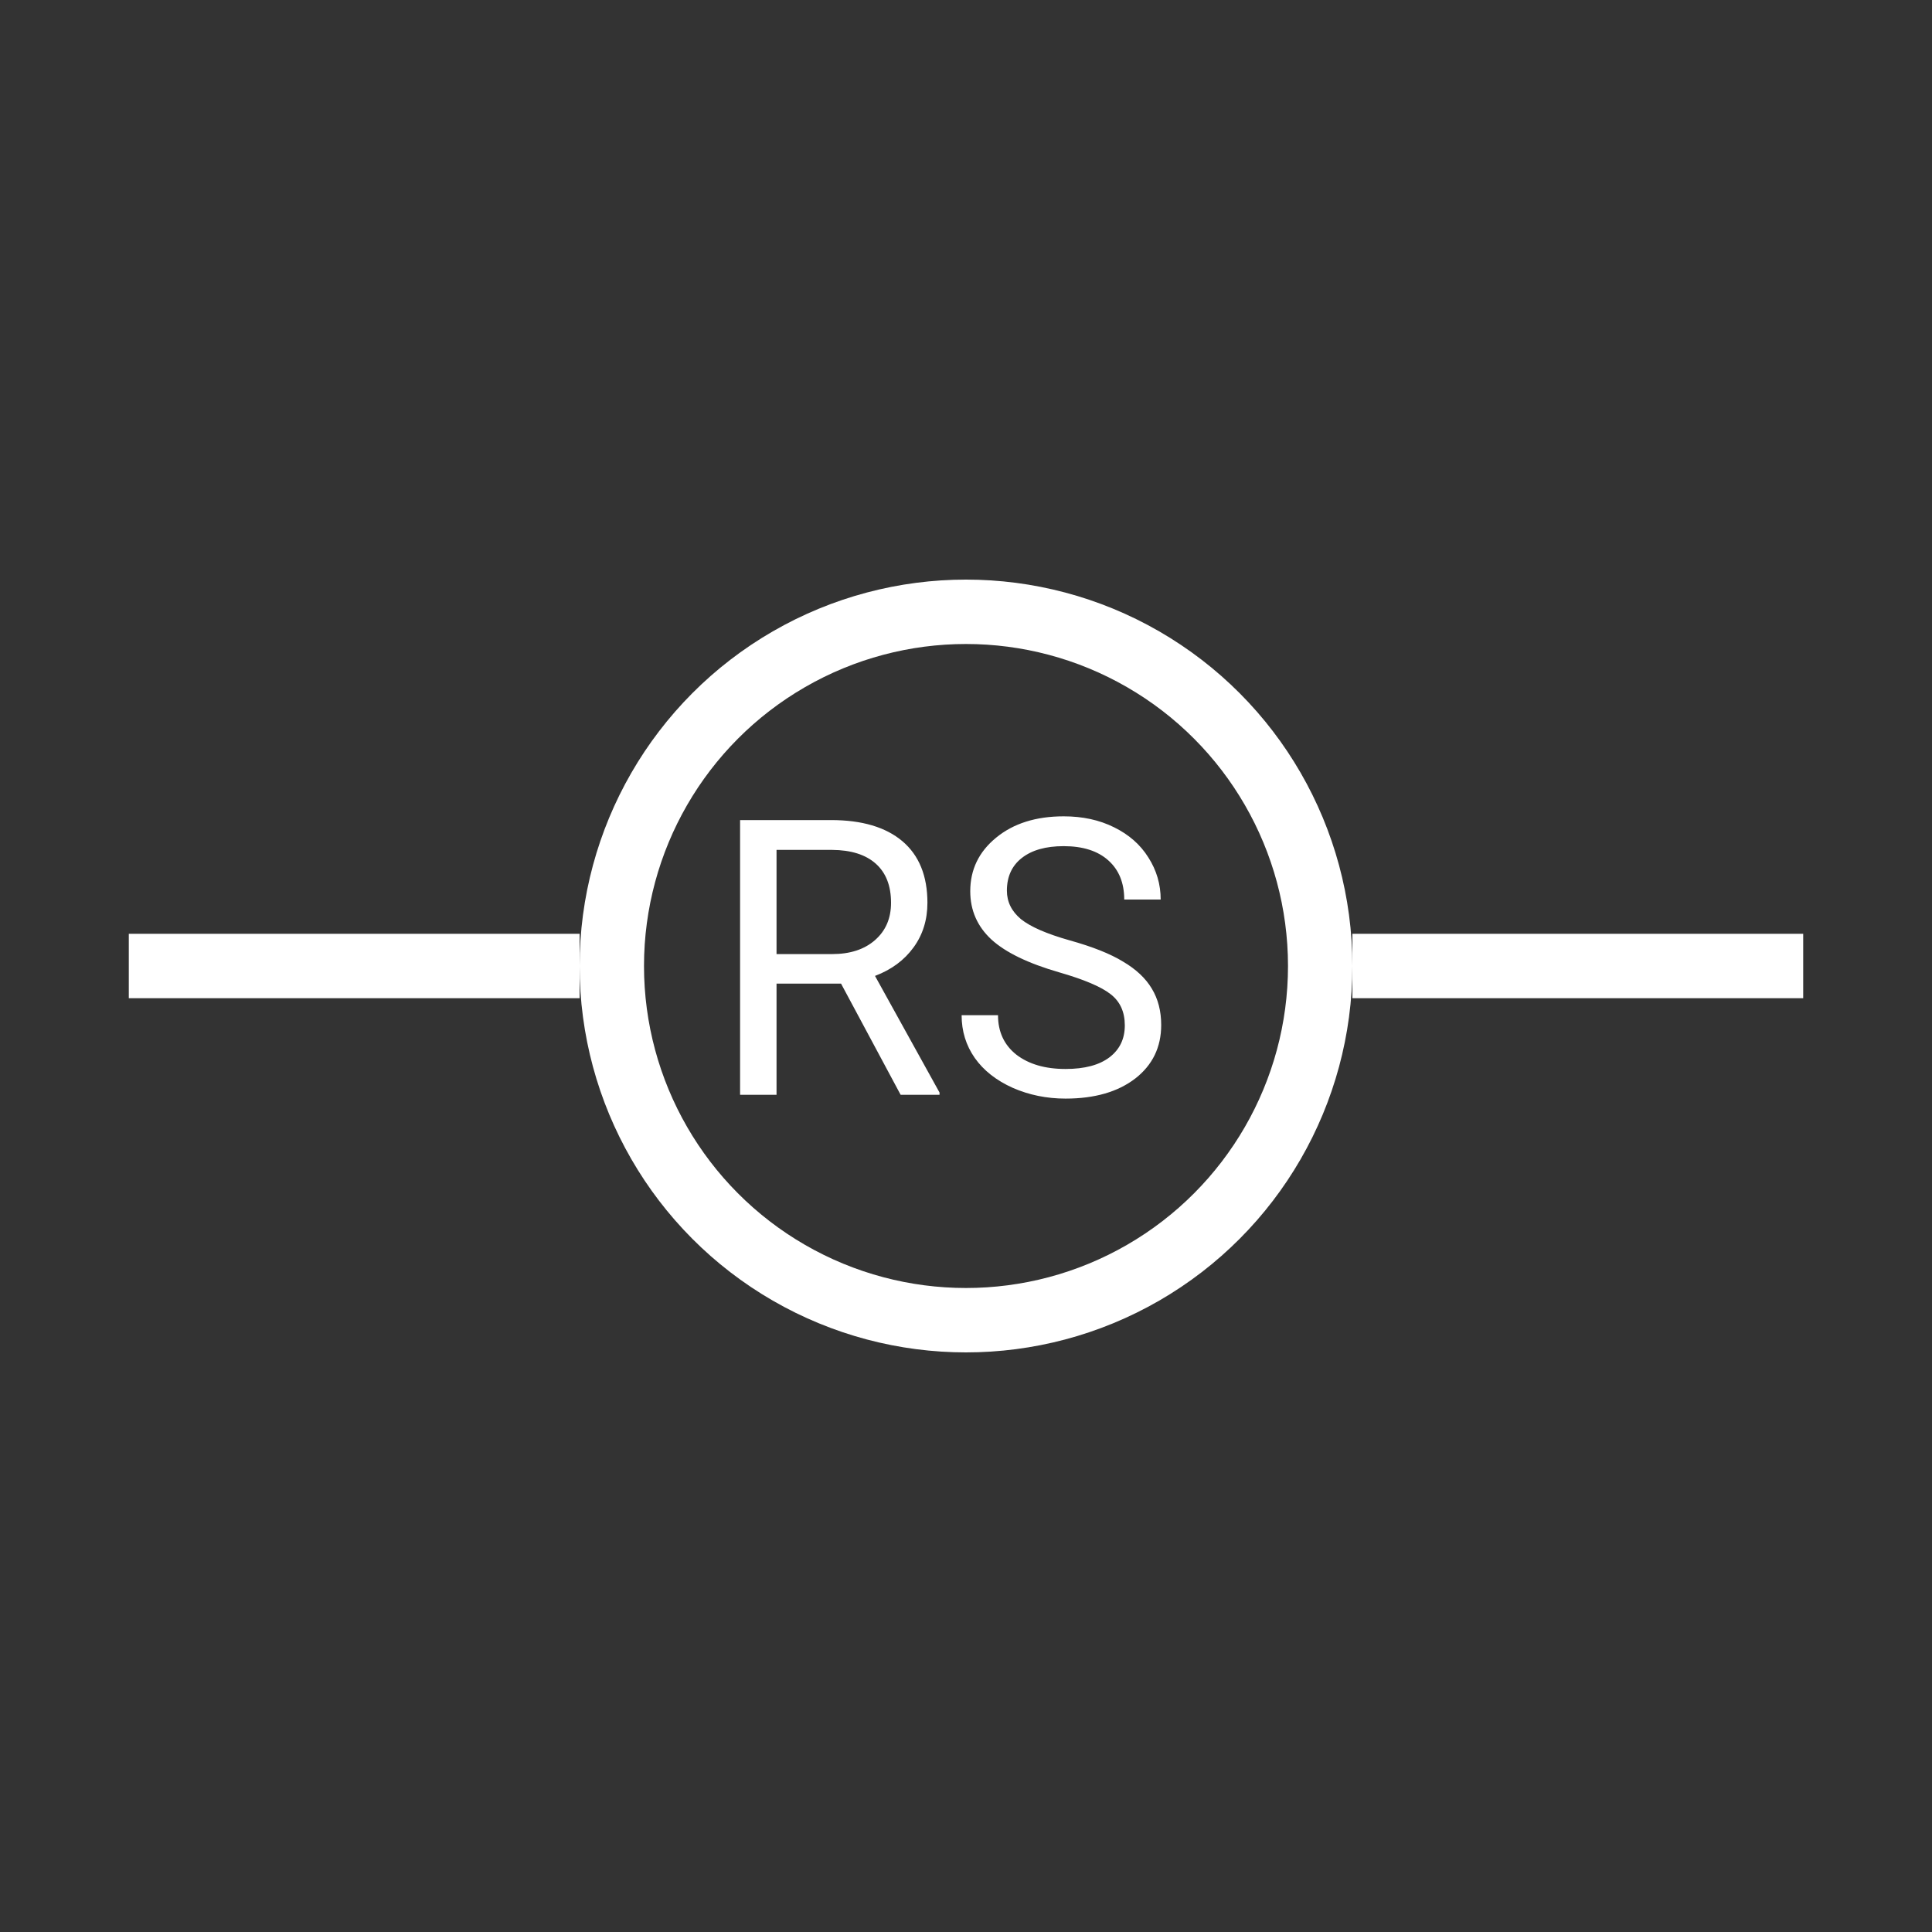 <svg width="30" height="30" viewBox="0 0 30 30" fill="none" xmlns="http://www.w3.org/2000/svg">
<rect x="0" y="0" width="30" height="30" fill="#333333" stroke="none"/>
<path d="M9 15L2 15" stroke="white"/>
<path d="M28 15H21" stroke="white"/>
<path d="M13.06 15.274H12.058V17H11.492V12.734H12.904C13.385 12.734 13.754 12.844 14.012 13.062C14.271 13.281 14.401 13.6 14.401 14.018C14.401 14.283 14.329 14.515 14.185 14.712C14.042 14.909 13.843 15.057 13.587 15.154L14.589 16.965V17H13.985L13.06 15.274ZM12.058 14.815H12.922C13.201 14.815 13.423 14.742 13.587 14.598C13.753 14.453 13.836 14.26 13.836 14.018C13.836 13.754 13.757 13.552 13.599 13.411C13.442 13.271 13.216 13.199 12.919 13.197H12.058V14.815ZM16.449 15.099C15.967 14.96 15.615 14.79 15.395 14.589C15.176 14.386 15.066 14.136 15.066 13.839C15.066 13.503 15.2 13.226 15.468 13.007C15.737 12.786 16.087 12.676 16.517 12.676C16.81 12.676 17.07 12.732 17.299 12.846C17.529 12.959 17.707 13.115 17.832 13.315C17.959 13.514 18.023 13.731 18.023 13.968H17.457C17.457 13.71 17.375 13.508 17.211 13.361C17.047 13.213 16.815 13.139 16.517 13.139C16.239 13.139 16.023 13.2 15.866 13.323C15.712 13.444 15.635 13.613 15.635 13.83C15.635 14.004 15.708 14.151 15.854 14.273C16.003 14.392 16.254 14.501 16.607 14.601C16.963 14.7 17.24 14.81 17.439 14.932C17.641 15.051 17.789 15.19 17.885 15.351C17.982 15.511 18.031 15.699 18.031 15.916C18.031 16.262 17.896 16.539 17.627 16.748C17.357 16.955 16.997 17.059 16.546 17.059C16.253 17.059 15.979 17.003 15.726 16.892C15.472 16.778 15.275 16.624 15.137 16.429C15 16.233 14.932 16.012 14.932 15.764H15.497C15.497 16.021 15.592 16.226 15.781 16.376C15.973 16.524 16.227 16.599 16.546 16.599C16.843 16.599 17.07 16.538 17.229 16.417C17.387 16.296 17.466 16.131 17.466 15.922C17.466 15.713 17.393 15.552 17.246 15.438C17.1 15.323 16.834 15.21 16.449 15.099Z" fill="white"/>
<circle cx="15" cy="15" r="5.5" stroke="white"/>
</svg>
